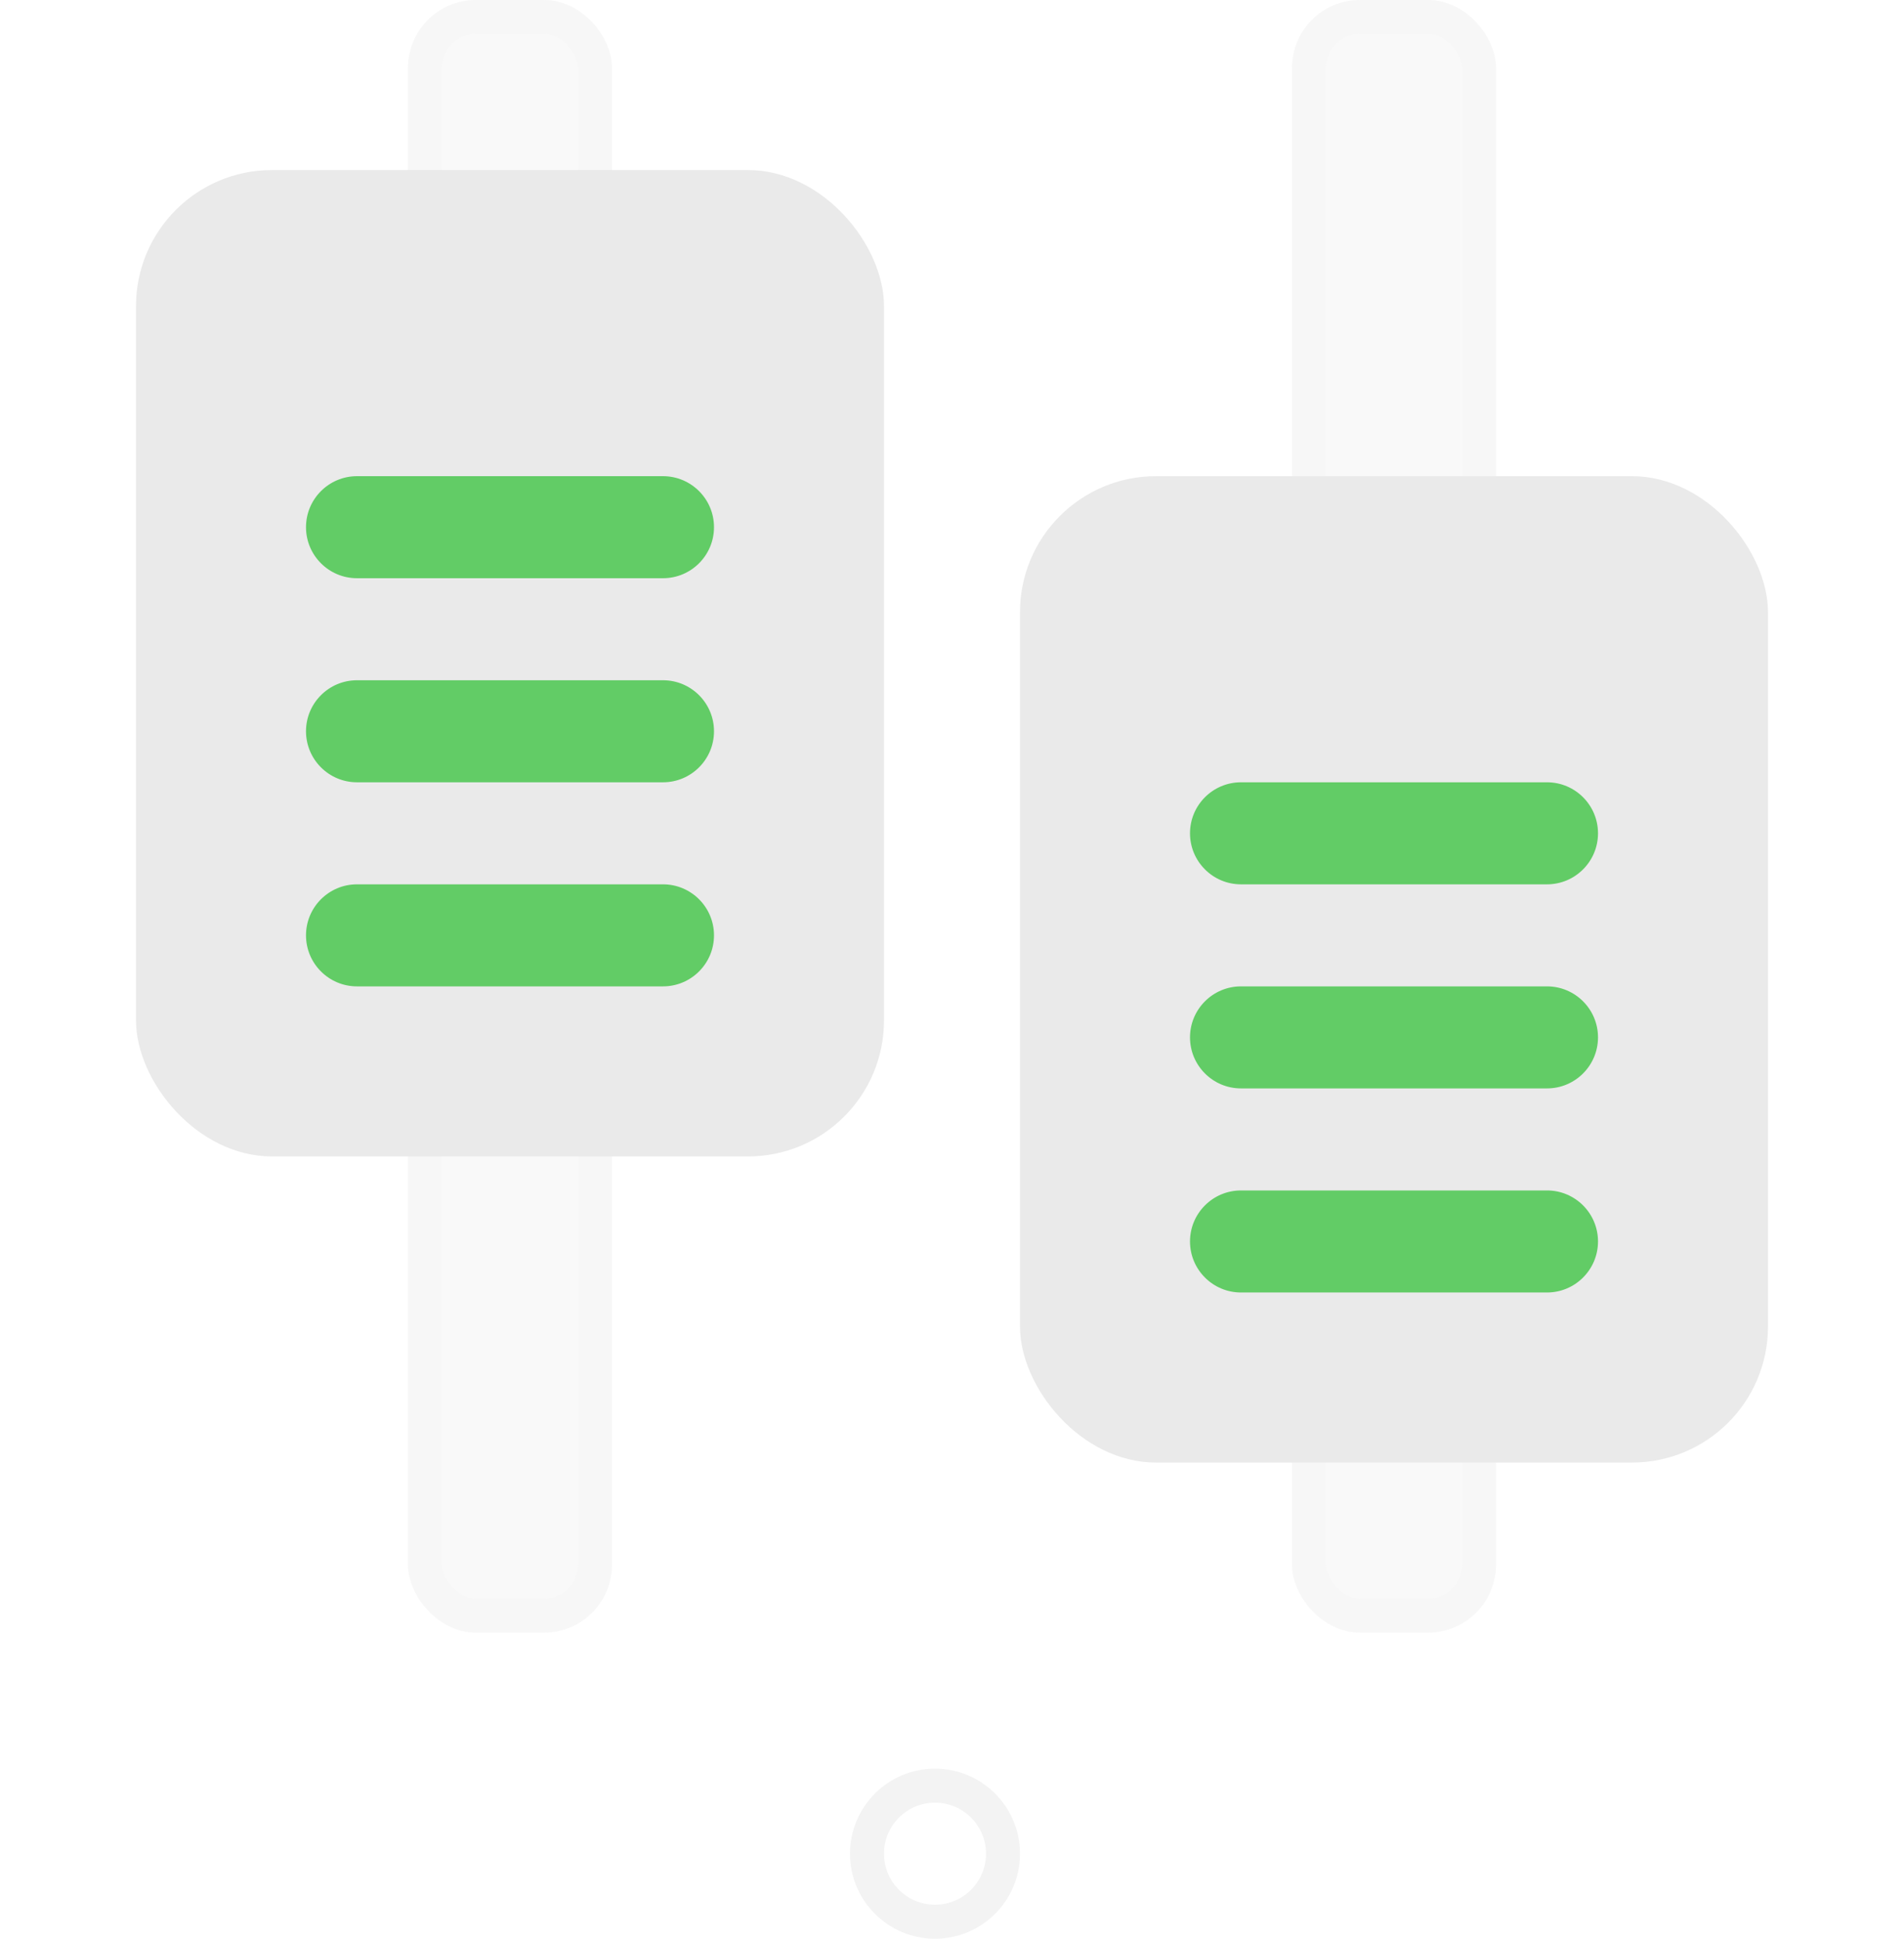 <svg width="56" height="57" viewBox="0 0 56 57" fill="none" xmlns="http://www.w3.org/2000/svg">
<g opacity="0.4">
<rect x="12" width="6" height="48" rx="2" fill="#EAEAEA" fill-opacity="0.7"/>
<rect x="12.5" y="0.5" width="5" height="47" rx="1.5" stroke="#EAEAEA" stroke-opacity="0.7"/>
</g>
<g opacity="0.4">
<rect x="44" y="48" width="6" height="48" rx="2" transform="rotate(-180 44 48)" fill="#EAEAEA" fill-opacity="0.7"/>
<rect x="43.5" y="47.5" width="5" height="47" rx="1.5" transform="rotate(-180 43.5 47.5)" stroke="#EAEAEA" stroke-opacity="0.7"/>
</g>
<rect x="4" y="5" width="22" height="29" rx="4" fill="#EAEAEA"/>
<rect x="52" y="43" width="22" height="29" rx="4" transform="rotate(-180 52 43)" fill="#EAEAEA"/>
<g filter="url(#filter0_d_211_3439)">
<path fill-rule="evenodd" clip-rule="evenodd" d="M35 22.5C35 21.672 35.672 21 36.5 21H45.5C46.328 21 47 21.672 47 22.5C47 23.328 46.328 24 45.5 24H36.5C35.672 24 35 23.328 35 22.5ZM35 28.5C35 27.672 35.672 27 36.5 27H45.5C46.328 27 47 27.672 47 28.5C47 29.328 46.328 30 45.5 30H36.5C35.672 30 35 29.328 35 28.5ZM47 34.5C47 33.672 46.328 33 45.5 33H36.5C35.672 33 35 33.672 35 34.5C35 35.328 35.672 36 36.5 36H45.5C46.328 36 47 35.328 47 34.5Z" fill="#62CC66"/>
</g>
<g filter="url(#filter1_d_211_3439)">
<path fill-rule="evenodd" clip-rule="evenodd" d="M9 13.5C9 12.672 9.672 12 10.5 12H19.5C20.328 12 21 12.672 21 13.5C21 14.328 20.328 15 19.5 15H10.5C9.672 15 9 14.328 9 13.5ZM9 19.5C9 18.672 9.672 18 10.5 18H19.5C20.328 18 21 18.672 21 19.5C21 20.328 20.328 21 19.5 21H10.5C9.672 21 9 20.328 9 19.5ZM21 25.5C21 24.672 20.328 24 19.5 24H10.5C9.672 24 9 24.672 9 25.5C9 26.328 9.672 27 10.5 27H19.5C20.328 27 21 26.328 21 25.5Z" fill="#62CC66"/>
</g>
<circle cx="27.5" cy="54.5" r="1.5" fill="white"/>
<circle cx="27.5" cy="54.5" r="2" stroke="black" stroke-opacity="0.05"/>
<defs>
<filter id="filter0_d_211_3439" x="31" y="19" width="20" height="23" filterUnits="userSpaceOnUse" color-interpolation-filters="sRGB">
<feFlood flood-opacity="0" result="BackgroundImageFix"/>
<feColorMatrix in="SourceAlpha" type="matrix" values="0 0 0 0 0 0 0 0 0 0 0 0 0 0 0 0 0 0 127 0" result="hardAlpha"/>
<feOffset dy="2"/>
<feGaussianBlur stdDeviation="2"/>
<feComposite in2="hardAlpha" operator="out"/>
<feColorMatrix type="matrix" values="0 0 0 0 0.384 0 0 0 0 0.8 0 0 0 0 0.4 0 0 0 0.3 0"/>
<feBlend mode="normal" in2="BackgroundImageFix" result="effect1_dropShadow_211_3439"/>
<feBlend mode="normal" in="SourceGraphic" in2="effect1_dropShadow_211_3439" result="shape"/>
</filter>
<filter id="filter1_d_211_3439" x="5" y="10" width="20" height="23" filterUnits="userSpaceOnUse" color-interpolation-filters="sRGB">
<feFlood flood-opacity="0" result="BackgroundImageFix"/>
<feColorMatrix in="SourceAlpha" type="matrix" values="0 0 0 0 0 0 0 0 0 0 0 0 0 0 0 0 0 0 127 0" result="hardAlpha"/>
<feOffset dy="2"/>
<feGaussianBlur stdDeviation="2"/>
<feComposite in2="hardAlpha" operator="out"/>
<feColorMatrix type="matrix" values="0 0 0 0 0.384 0 0 0 0 0.8 0 0 0 0 0.4 0 0 0 0.3 0"/>
<feBlend mode="normal" in2="BackgroundImageFix" result="effect1_dropShadow_211_3439"/>
<feBlend mode="normal" in="SourceGraphic" in2="effect1_dropShadow_211_3439" result="shape"/>
</filter>
</defs>
</svg>
